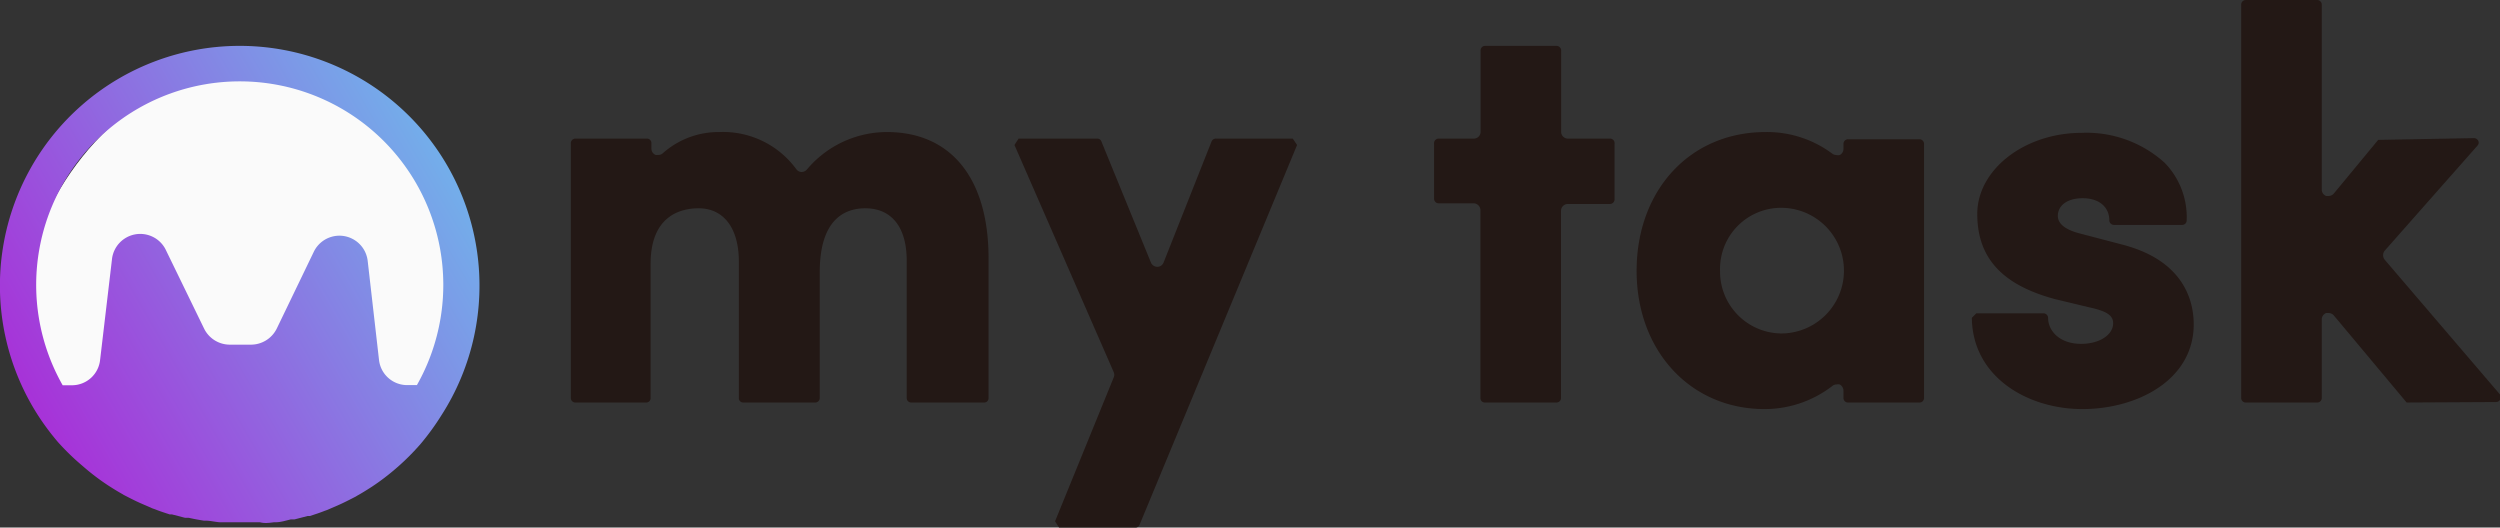 <svg xmlns="http://www.w3.org/2000/svg" xmlns:xlink="http://www.w3.org/1999/xlink" viewBox="0 0 156.39 33"><rect x="0" y="0" width="156.39" height="33" fill="#333333" stroke="none"/><defs><style>.cls-1{fill:#231815;}.cls-2{fill:#fafafa;}.cls-3{fill:url(#名称未設定グラデーション_12);}</style><linearGradient id="名称未設定グラデーション_12" x1="2.01" y1="25.33" x2="27.99" y2="10.32" gradientUnits="userSpaceOnUse"><stop offset="0" stop-color="#a732d8"/><stop offset="1" stop-color="#73aeea"/></linearGradient></defs><g id="レイヤー_2" data-name="レイヤー 2"><g id="レイヤー_1-2" data-name="レイヤー 1"><path class="cls-1" d="M57,25.18a.28.28,0,0,1-.28-.28V16.3c0-2.08-.94-3.27-2.59-3.27-1.3,0-2.85.7-2.85,4V24.9a.28.28,0,0,1-.29.28H46.5a.27.27,0,0,1-.28-.28V16.37c0-2.09-.94-3.34-2.52-3.34-1.1,0-3,.45-3,3.47v8.4a.27.27,0,0,1-.28.28H36a.28.28,0,0,1-.29-.28V9A.29.29,0,0,1,36,8.67h4.47a.28.28,0,0,1,.28.29V9.3a.42.42,0,0,0,.26.39.47.47,0,0,0,.17,0,.39.39,0,0,0,.29-.11A5.24,5.24,0,0,1,45,8.26a5.67,5.67,0,0,1,4.81,2.32.43.43,0,0,0,.33.18h0a.46.46,0,0,0,.34-.16,6.55,6.55,0,0,1,5-2.34c4,0,6.36,2.88,6.36,7.9V24.9a.27.27,0,0,1-.28.28Z"/><path class="cls-1" d="M66.25,33,66,32.61l3.67-9a.42.42,0,0,0,0-.33L63.46,9.07l.26-.4h4.92a.27.27,0,0,1,.26.18L72,16.43a.43.43,0,0,0,.4.26h0a.42.42,0,0,0,.39-.27l3-7.57a.29.29,0,0,1,.27-.18h4.81l.27.4L71.29,32.82A.27.27,0,0,1,71,33Z"/><path class="cls-1" d="M92.89,25.18a.27.27,0,0,1-.28-.28V13.15a.43.43,0,0,0-.43-.43H90a.29.29,0,0,1-.29-.28V9A.29.29,0,0,1,90,8.67h2.19a.42.42,0,0,0,.43-.42V3.15a.28.28,0,0,1,.28-.28h4.47a.29.29,0,0,1,.29.28v5.1a.42.42,0,0,0,.43.42h2.66A.29.29,0,0,1,101,9v3.48a.29.29,0,0,1-.29.28H98.08a.43.43,0,0,0-.43.43V24.9a.28.28,0,0,1-.29.28Z"/><path class="cls-1" d="M110.38,25.59c-4.62,0-8-3.63-8-8.65s3.32-8.68,8.07-8.68a6.82,6.82,0,0,1,4.18,1.36.5.5,0,0,0,.26.08.41.41,0,0,0,.19,0,.42.42,0,0,0,.24-.38V9a.29.29,0,0,1,.28-.29h4.48a.29.29,0,0,1,.28.29V24.9a.28.28,0,0,1-.28.28h-4.48a.28.28,0,0,1-.28-.28v-.46a.44.44,0,0,0-.24-.39.43.43,0,0,0-.19,0,.41.41,0,0,0-.26.09A6.93,6.93,0,0,1,110.38,25.59Zm1-12.59a3.82,3.82,0,0,0-3.78,3.94,3.87,3.87,0,0,0,3.82,3.92,3.93,3.93,0,0,0,0-7.86Z"/><path class="cls-1" d="M130.26,25.59c-3.41,0-6.87-2-6.91-5.71l.28-.28h4.2a.29.29,0,0,1,.29.28c0,.81.71,1.63,2.07,1.63,1.14,0,2-.56,2-1.29,0-.49-.4-.76-1.52-1l-2.12-.51c-3.31-.89-4.86-2.58-4.86-5.33s2.93-5.07,6.54-5.07a7.29,7.29,0,0,1,5.18,1.87,4.88,4.88,0,0,1,1.38,3.61.28.28,0,0,1-.29.28h-4.26a.29.29,0,0,1-.29-.28c0-.85-.65-1.39-1.66-1.39s-1.56.48-1.56,1.11.78.94,1.36,1.09l2.63.69c3.93,1,4.51,3.57,4.51,5C137.23,23.75,133.73,25.59,130.26,25.59Z"/><path class="cls-1" d="M150.55,25.18,146,19.74a.44.44,0,0,0-.33-.16l-.15,0a.43.43,0,0,0-.28.41V24.9a.28.28,0,0,1-.29.28h-4.47a.28.28,0,0,1-.28-.28V.28a.29.29,0,0,1,.28-.28h4.47a.29.29,0,0,1,.29.28V11.86a.42.42,0,0,0,.28.4l.15,0a.45.45,0,0,0,.33-.16l2.77-3.35,6-.11a.3.3,0,0,1,.26.17.26.26,0,0,1-.05.3l-5.8,6.57a.45.45,0,0,0,0,.57l7.22,8.44a.29.29,0,0,1,0,.3.29.29,0,0,1-.26.16Z"/><path class="cls-2" d="M28.82,18.29c-1.2,8.36-7.77,8.7-13.5,9-8.27.42-15.82-2.6-13.5-11,1.69-6.13,7.15-12,13.5-12S29.73,12,28.82,18.29Z"/><path class="cls-3" d="M17.14,32.67h.11c.32,0,.64-.11.95-.18l.23,0,.81-.21.14,0c.31-.1.62-.2.92-.32l.17-.06.78-.34.13-.06c.3-.14.59-.29.88-.44l.08-.05c.27-.15.53-.31.78-.47l.11-.07a14.48,14.48,0,0,0,1.59-1.21l.07-.06a15,15,0,0,0,1.43-1.44l0,0A15.57,15.57,0,0,0,27.6,26h0A15,15,0,1,0,2.39,26h0a15.57,15.57,0,0,0,1.24,1.66l0,0A15,15,0,0,0,5.11,29.1l.07.06a14.48,14.48,0,0,0,1.59,1.21l.11.07c.25.16.51.32.78.47l.08.05c.29.15.58.3.88.44l.13.06.78.34.17.06c.3.12.61.22.92.32l.14,0,.81.21.23,0c.31.07.63.13.95.18h.11c.29,0,.59.08.88.1l.26,0c.33,0,.66,0,1,0s.67,0,1,0l.26,0C16.55,32.75,16.85,32.71,17.14,32.67ZM15,5.09a12.73,12.73,0,0,1,11.08,19h-.6a1.77,1.77,0,0,1-1.77-1.57L23,16.31a1.78,1.78,0,0,0-3.37-.56l-2.32,4.81a1.8,1.8,0,0,1-1.6,1H14.37a1.79,1.79,0,0,1-1.6-1L10.4,15.69A1.78,1.78,0,0,0,7,16.26l-.74,6.27A1.77,1.77,0,0,1,4.52,24.1h-.6A12.73,12.73,0,0,1,15,5.09Z"/></g></g></svg>
